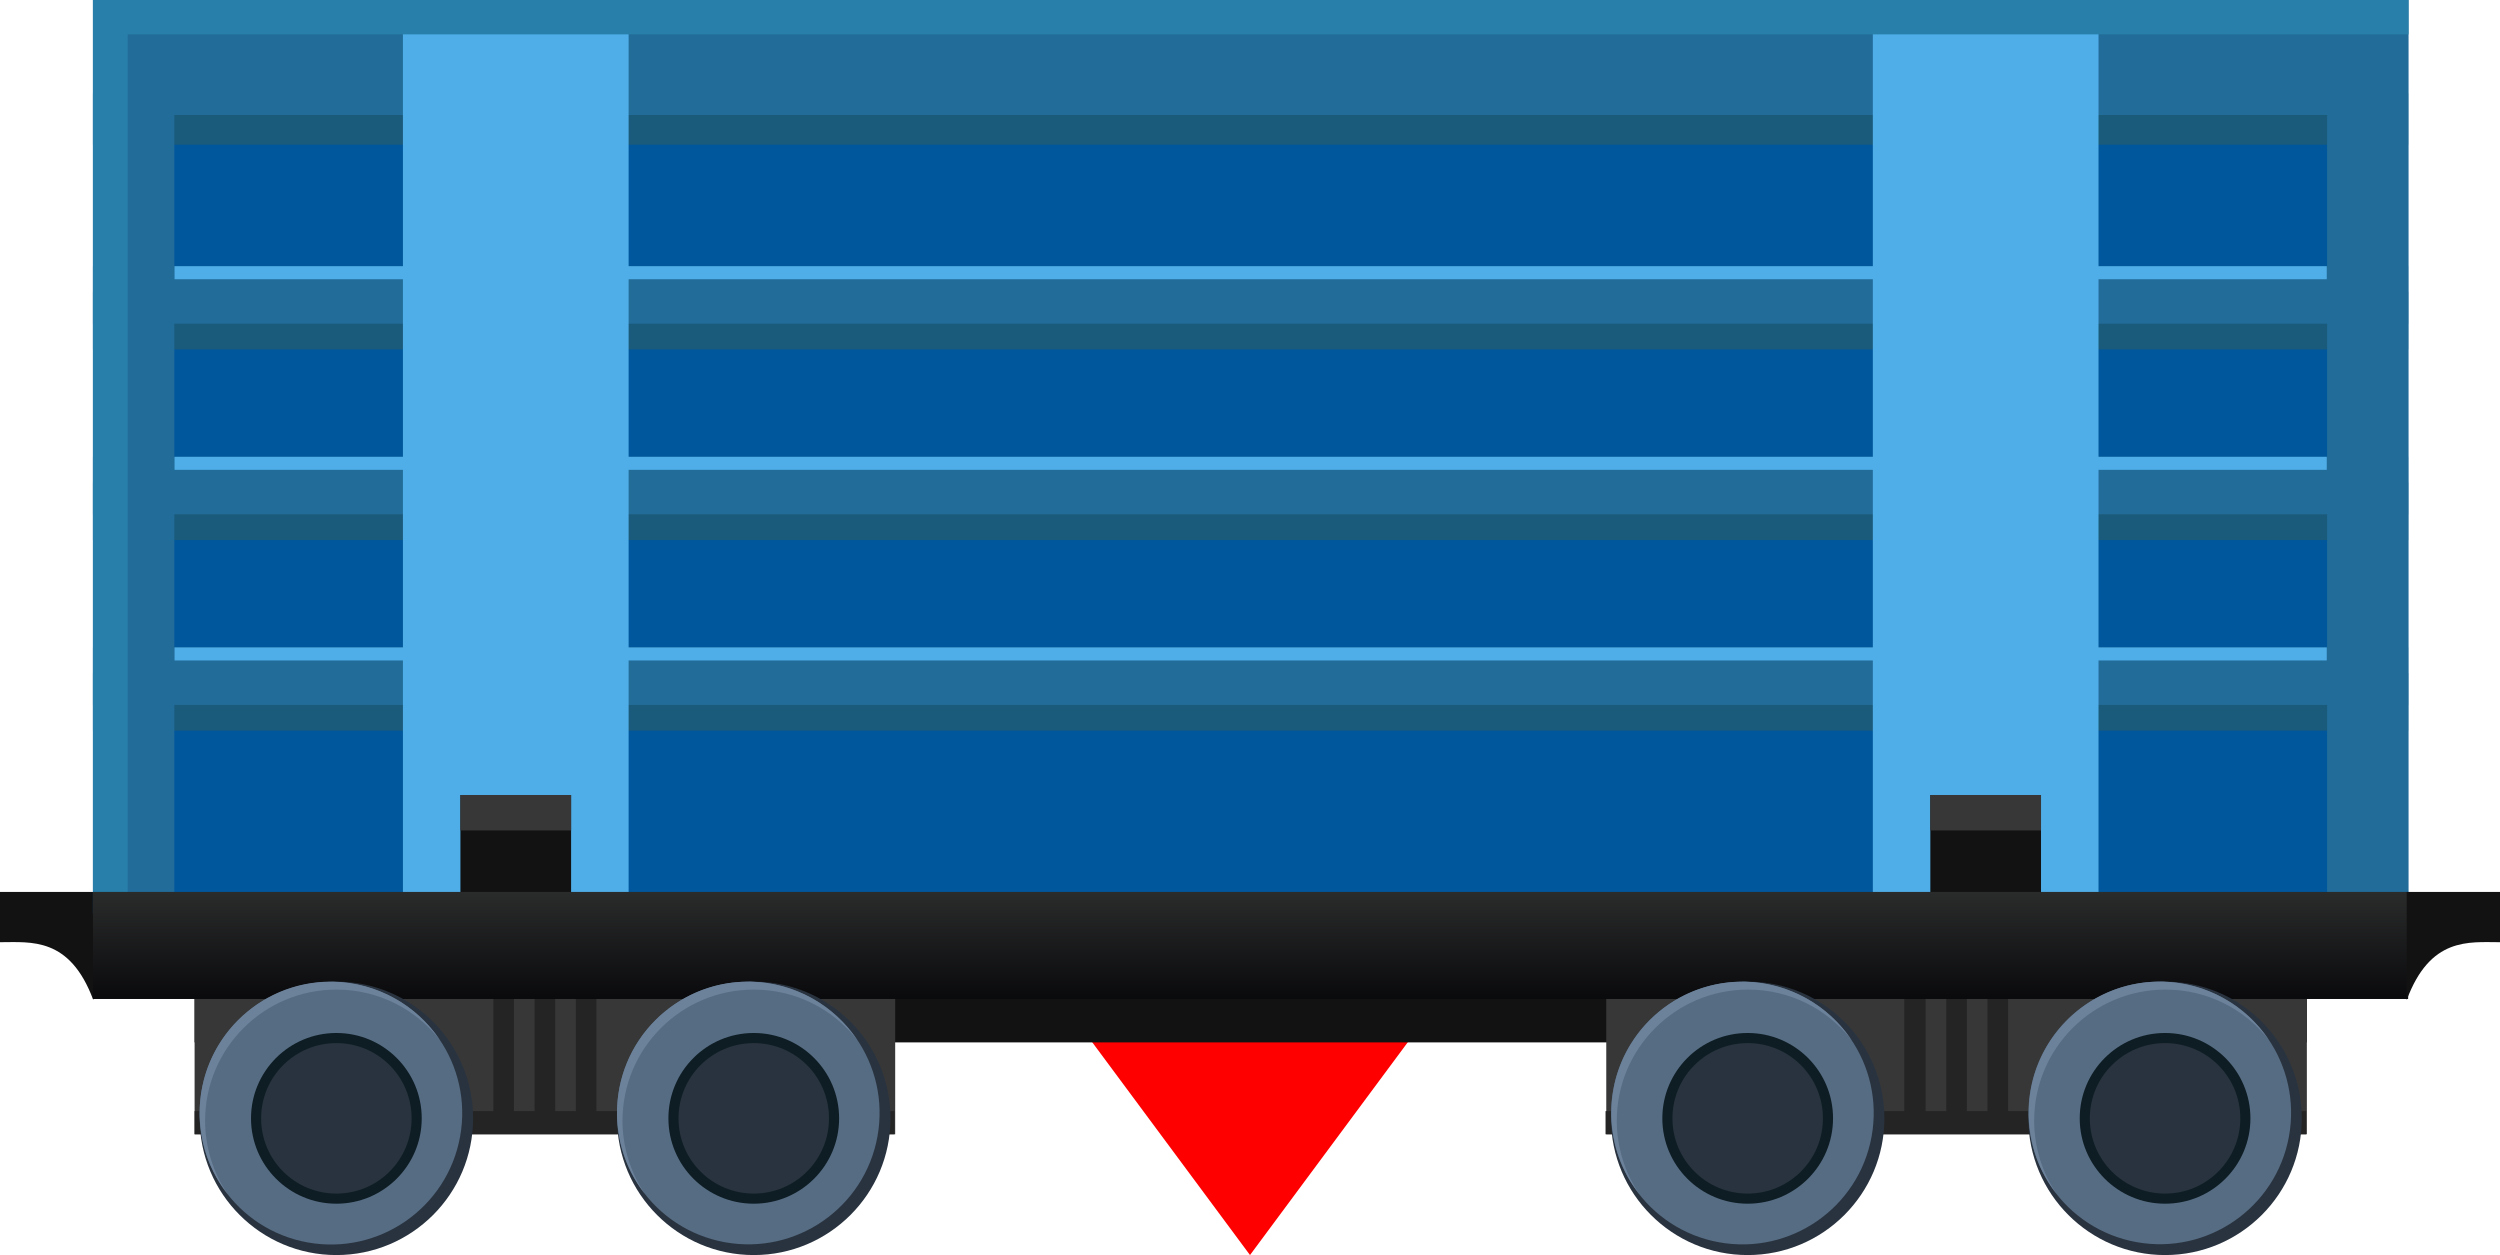 <?xml version="1.0" encoding="UTF-8"?>
<svg id="Layer_2" data-name="Layer 2" xmlns="http://www.w3.org/2000/svg" xmlns:xlink="http://www.w3.org/1999/xlink" viewBox="0 0 69.12 34.7">
  <defs>
    <style>
      .cls-1 {
        fill: #242424;
      }

      .cls-1, .cls-2, .cls-3, .cls-4, .cls-5, .cls-6 {
        fill-rule: evenodd;
      }

      .cls-7 {
        fill: #1a5a7a;
      }

      .cls-8 {
        fill: #0e1d24;
      }

      .cls-2 {
        fill: #277faa;
      }

      .cls-9 {
        fill: #4faee8;
      }

      .cls-10 {
        fill: #00579b;
      }

      .cls-3, .cls-11 {
        fill: #226c99;
      }

      .cls-4, .cls-12 {
        fill: #121212;
      }

      .cls-13 {
        fill: #566c83;
      }

      .cls-14, .cls-6 {
        fill: #29333f;
      }

      .cls-15 {
        fill: #373737;
      }

      .cls-5 {
        fill: #6c829b;
      }

      .cls-16 {
        fill: url(#GradientFill_4);
      }

      .cls-17 {
        fill: red;
      }
    </style>
    <linearGradient id="GradientFill_4" data-name="GradientFill 4" x1="34.58" y1="24.66" x2="34.58" y2="28.53" gradientUnits="userSpaceOnUse">
      <stop offset="0" stop-color="#2a2b2b"/>
      <stop offset="1" stop-color="#000003"/>
    </linearGradient>
  </defs>
  <g id="Layer_1-2" data-name="Layer 1">
    <g>
      <polygon class="cls-17" points="30.06 28.63 39.06 28.63 34.56 34.7 30.06 28.63"/>
      <g>
        <path class="cls-4" d="M0,24.66H2.58v2.99c-.65-1.75-1.72-1.6-2.58-1.6v-1.39Z"/>
        <rect class="cls-12" x="5.38" y="27.3" width="58.4" height="1.52"/>
        <rect class="cls-15" x="5.38" y="27.3" width="19.37" height="4.06"/>
        <path class="cls-1" d="M13.64,27.3h.57v3.42h.57v-3.42h.57v3.42h.57v-3.42h.57v3.42h8.24v.64H5.38v-.64H13.64v-3.42Z"/>
        <rect class="cls-15" x="44.41" y="27.3" width="19.37" height="4.06"/>
        <path class="cls-1" d="M52.67,27.3h.57v3.42h.57v-3.42h.57v3.42h.57v-3.42h.57v3.42h8.24v.64h-19.37v-.64h8.26v-3.42Z"/>
        <rect class="cls-10" x="2.57" width="64.01" height="25.26"/>
        <rect class="cls-7" x="2.57" y="2.58" width="64.01" height="1.42"/>
        <g>
          <rect class="cls-7" x="2.57" y="8.07" width="64.01" height="1.59"/>
          <rect class="cls-7" x="2.57" y="13.34" width="64.01" height="1.59"/>
          <rect class="cls-7" x="2.57" y="18.61" width="64.01" height="1.59"/>
        </g>
        <rect class="cls-11" x="2.57" y="7.36" width="64.01" height="1.59"/>
        <rect class="cls-9" x="4.82" y="7.36" width="59.51" height=".36"/>
        <rect class="cls-11" x="2.57" y="12.63" width="64.01" height="1.59"/>
        <rect class="cls-9" x="4.82" y="12.63" width="59.51" height=".36"/>
        <rect class="cls-11" x="2.57" y="17.9" width="64.01" height="1.59"/>
        <rect class="cls-9" x="4.82" y="17.9" width="59.51" height=".36"/>
        <polygon class="cls-3" points="66.59 0 64.34 0 4.82 0 2.57 0 2.57 3.18 2.57 25.26 4.82 25.26 4.82 3.18 64.34 3.18 64.34 25.26 66.59 25.26 66.59 3.18 66.59 0"/>
        <g>
          <rect class="cls-9" x="11.14" width="6.24" height="25.26"/>
          <rect class="cls-9" x="51.78" width="6.24" height="25.26"/>
        </g>
        <g>
          <rect class="cls-12" x="12.73" y="21.98" width="3.06" height="3.28"/>
          <rect class="cls-15" x="12.73" y="21.98" width="3.06" height=".98"/>
        </g>
        <g>
          <rect class="cls-12" x="53.37" y="21.98" width="3.06" height="3.28"/>
          <rect class="cls-15" x="53.37" y="21.98" width="3.06" height=".98"/>
        </g>
        <polygon class="cls-2" points="2.57 0 3.53 0 66.59 0 66.59 .95 3.53 .95 3.53 24.66 2.57 24.66 2.57 .95 2.57 0"/>
        <rect class="cls-16" x="2.57" y="24.66" width="64.01" height="2.96"/>
        <g>
          <circle class="cls-14" cx="9.3" cy="30.92" r="3.78"/>
          <circle class="cls-13" cx="9.15" cy="30.77" r="3.63" transform="translate(-22.76 34.29) rotate(-79.72)"/>
          <circle class="cls-8" cx="9.3" cy="30.92" r="2.36"/>
          <path class="cls-6" d="M9.3,28.84c1.15,0,2.08,.93,2.08,2.08s-.93,2.08-2.08,2.08-2.08-.93-2.08-2.08,.93-2.08,2.08-2.08Z"/>
          <path class="cls-5" d="M5.67,30.99c0-2.01,1.63-3.63,3.63-3.63,1.16,0,2.19,.54,2.86,1.39-.64-.95-1.72-1.58-2.94-1.61-.02,0-.05,0-.07,0-2.01,0-3.63,1.63-3.63,3.63,0,.02,0,.05,0,.07,.02,.82,.3,1.57,.77,2.17-.39-.58-.62-1.28-.62-2.03Z"/>
        </g>
        <g>
          <circle class="cls-14" cx="20.84" cy="30.92" r="3.78"/>
          <circle class="cls-13" cx="20.69" cy="30.77" r="3.63" transform="translate(-13.28 45.64) rotate(-79.72)"/>
          <circle class="cls-8" cx="20.84" cy="30.92" r="2.36"/>
          <path class="cls-6" d="M20.84,28.84c1.15,0,2.08,.93,2.08,2.08s-.93,2.08-2.08,2.08-2.08-.93-2.08-2.08,.93-2.08,2.08-2.08Z"/>
          <path class="cls-5" d="M17.21,30.99c0-2.01,1.63-3.63,3.63-3.63,1.16,0,2.19,.54,2.86,1.39-.64-.95-1.72-1.58-2.94-1.61-.02,0-.05,0-.07,0-2.01,0-3.63,1.63-3.63,3.63,0,.02,0,.05,0,.07,.02,.82,.3,1.57,.77,2.17-.39-.58-.62-1.28-.62-2.03Z"/>
        </g>
        <g>
          <circle class="cls-14" cx="48.32" cy="30.92" r="3.78"/>
          <circle class="cls-13" cx="48.18" cy="30.77" r="3.63" transform="translate(9.3 72.69) rotate(-79.72)"/>
          <circle class="cls-8" cx="48.32" cy="30.92" r="2.36"/>
          <path class="cls-6" d="M48.32,28.84c1.15,0,2.08,.93,2.08,2.08s-.93,2.08-2.08,2.08-2.08-.93-2.08-2.08,.93-2.08,2.08-2.08Z"/>
          <path class="cls-5" d="M44.7,30.99c0-2.01,1.63-3.63,3.63-3.63,1.16,0,2.19,.54,2.86,1.39-.64-.95-1.72-1.58-2.94-1.61-.02,0-.05,0-.07,0-2.01,0-3.63,1.63-3.63,3.63,0,.02,0,.05,0,.07,.02,.82,.3,1.57,.77,2.17-.39-.58-.62-1.28-.62-2.03Z"/>
        </g>
        <g>
          <circle class="cls-14" cx="59.86" cy="30.92" r="3.78"/>
          <circle class="cls-13" cx="59.72" cy="30.77" r="3.63" transform="translate(18.78 84.04) rotate(-79.72)"/>
          <circle class="cls-8" cx="59.86" cy="30.92" r="2.36"/>
          <path class="cls-6" d="M59.86,28.84c1.15,0,2.08,.93,2.08,2.08s-.93,2.08-2.08,2.08-2.08-.93-2.08-2.08,.93-2.08,2.08-2.08Z"/>
          <path class="cls-5" d="M56.24,30.99c0-2.01,1.63-3.63,3.63-3.63,1.16,0,2.19,.54,2.86,1.39-.64-.95-1.72-1.58-2.94-1.61-.02,0-.05,0-.07,0-2.01,0-3.63,1.63-3.63,3.63,0,.02,0,.05,0,.07,.02,.82,.3,1.57,.77,2.17-.39-.58-.62-1.28-.62-2.03Z"/>
        </g>
        <path class="cls-4" d="M69.12,24.66h-2.58s0,2.99,0,2.99c.65-1.75,1.72-1.6,2.58-1.6v-1.39Z"/>
      </g>
    </g>
  </g>
</svg>